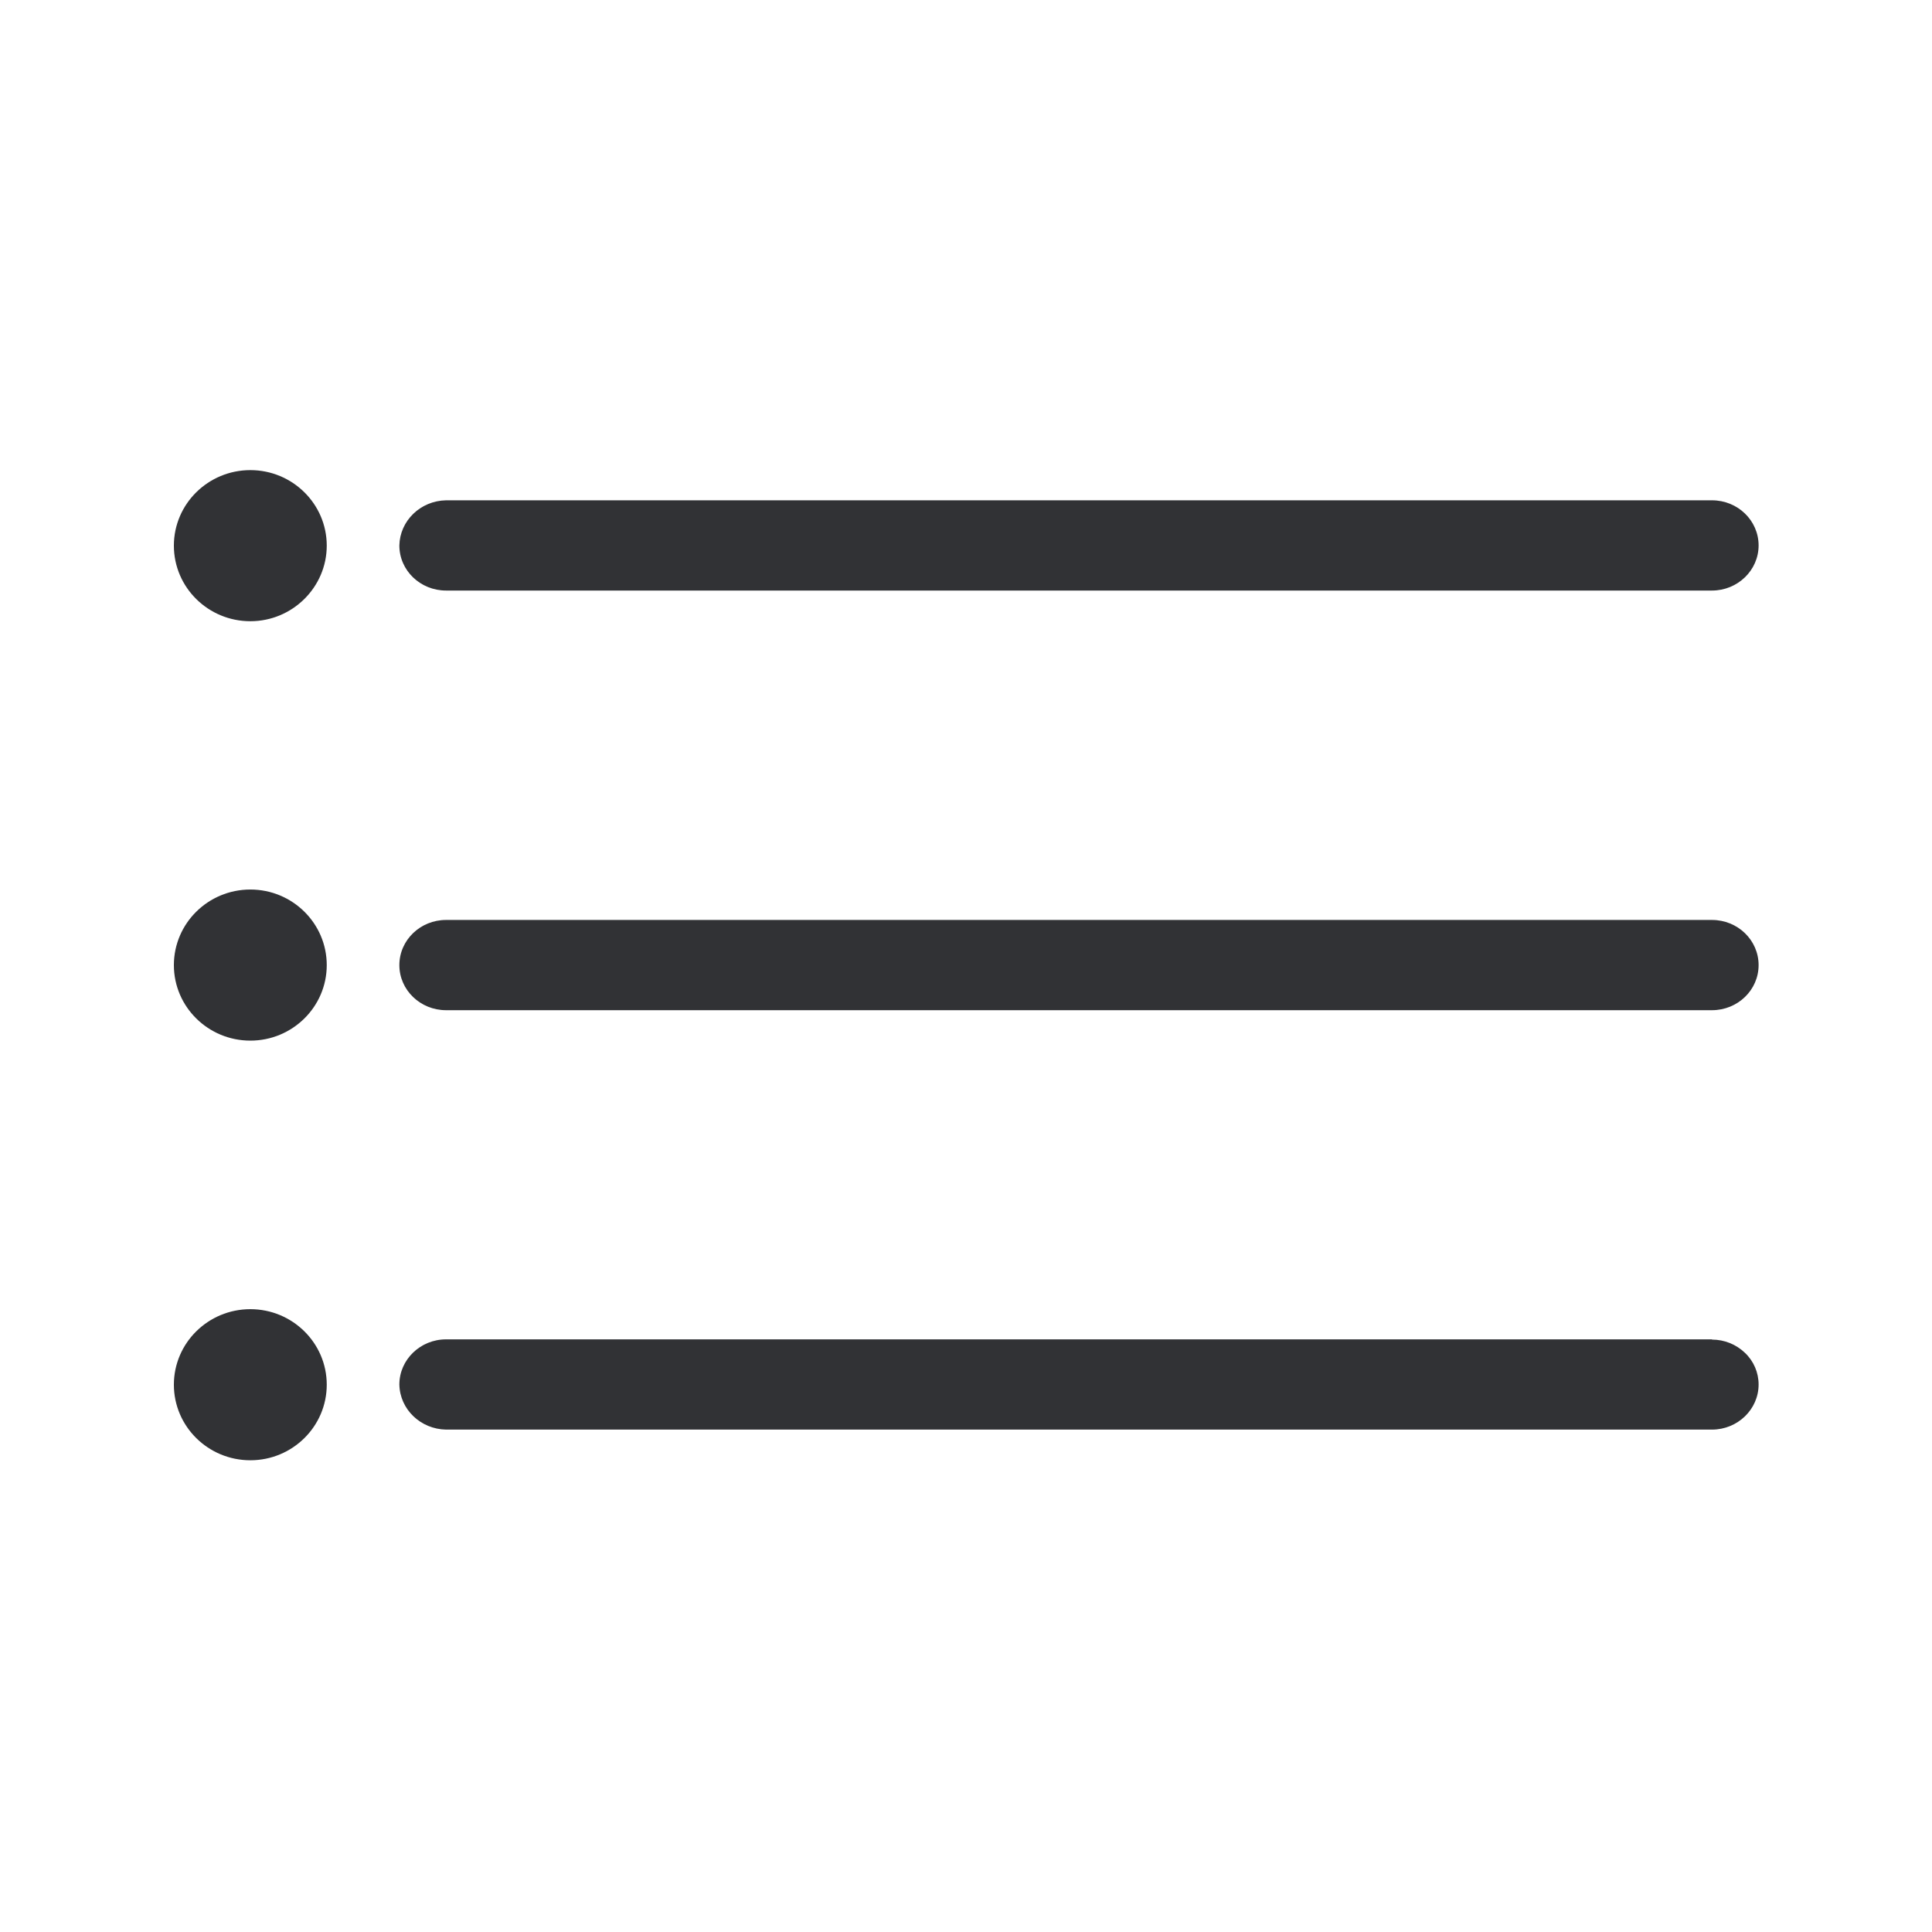 <svg width="24" height="24" viewBox="0 0 24 24" fill="none" xmlns="http://www.w3.org/2000/svg">
<path fill-rule="evenodd" clip-rule="evenodd" d="M2.16 6.778C2.16 7.297 2.586 7.717 3.11 7.717C3.633 7.717 4.059 7.294 4.059 6.778C4.059 6.26 3.633 5.84 3.11 5.84C2.586 5.84 2.16 6.26 2.16 6.778ZM4.961 6.776C4.961 7.087 5.222 7.336 5.541 7.336H21.267C21.586 7.336 21.846 7.084 21.846 6.776C21.846 6.465 21.586 6.215 21.267 6.215H5.541C5.222 6.221 4.967 6.47 4.961 6.776ZM21.267 11.428C21.586 11.428 21.846 11.678 21.846 11.989C21.846 12.299 21.586 12.549 21.267 12.549H5.541C5.222 12.549 4.961 12.299 4.961 11.989C4.961 11.678 5.222 11.428 5.541 11.428H21.267ZM2.16 11.989C2.16 12.507 2.586 12.927 3.11 12.927C3.633 12.927 4.059 12.507 4.059 11.989C4.059 11.47 3.633 11.05 3.11 11.05C2.586 11.05 2.16 11.47 2.16 11.989ZM21.267 16.641C21.421 16.641 21.566 16.7 21.675 16.804C21.785 16.907 21.846 17.05 21.846 17.199C21.846 17.507 21.586 17.759 21.267 17.759H5.541C5.224 17.753 4.967 17.507 4.961 17.199C4.961 16.89 5.222 16.638 5.541 16.638H21.267V16.641ZM2.16 17.201C2.16 17.72 2.586 18.14 3.11 18.14C3.633 18.14 4.059 17.72 4.059 17.201C4.059 16.683 3.633 16.263 3.11 16.263C2.586 16.263 2.16 16.683 2.16 17.201Z" fill="#313235"/>
</svg>
